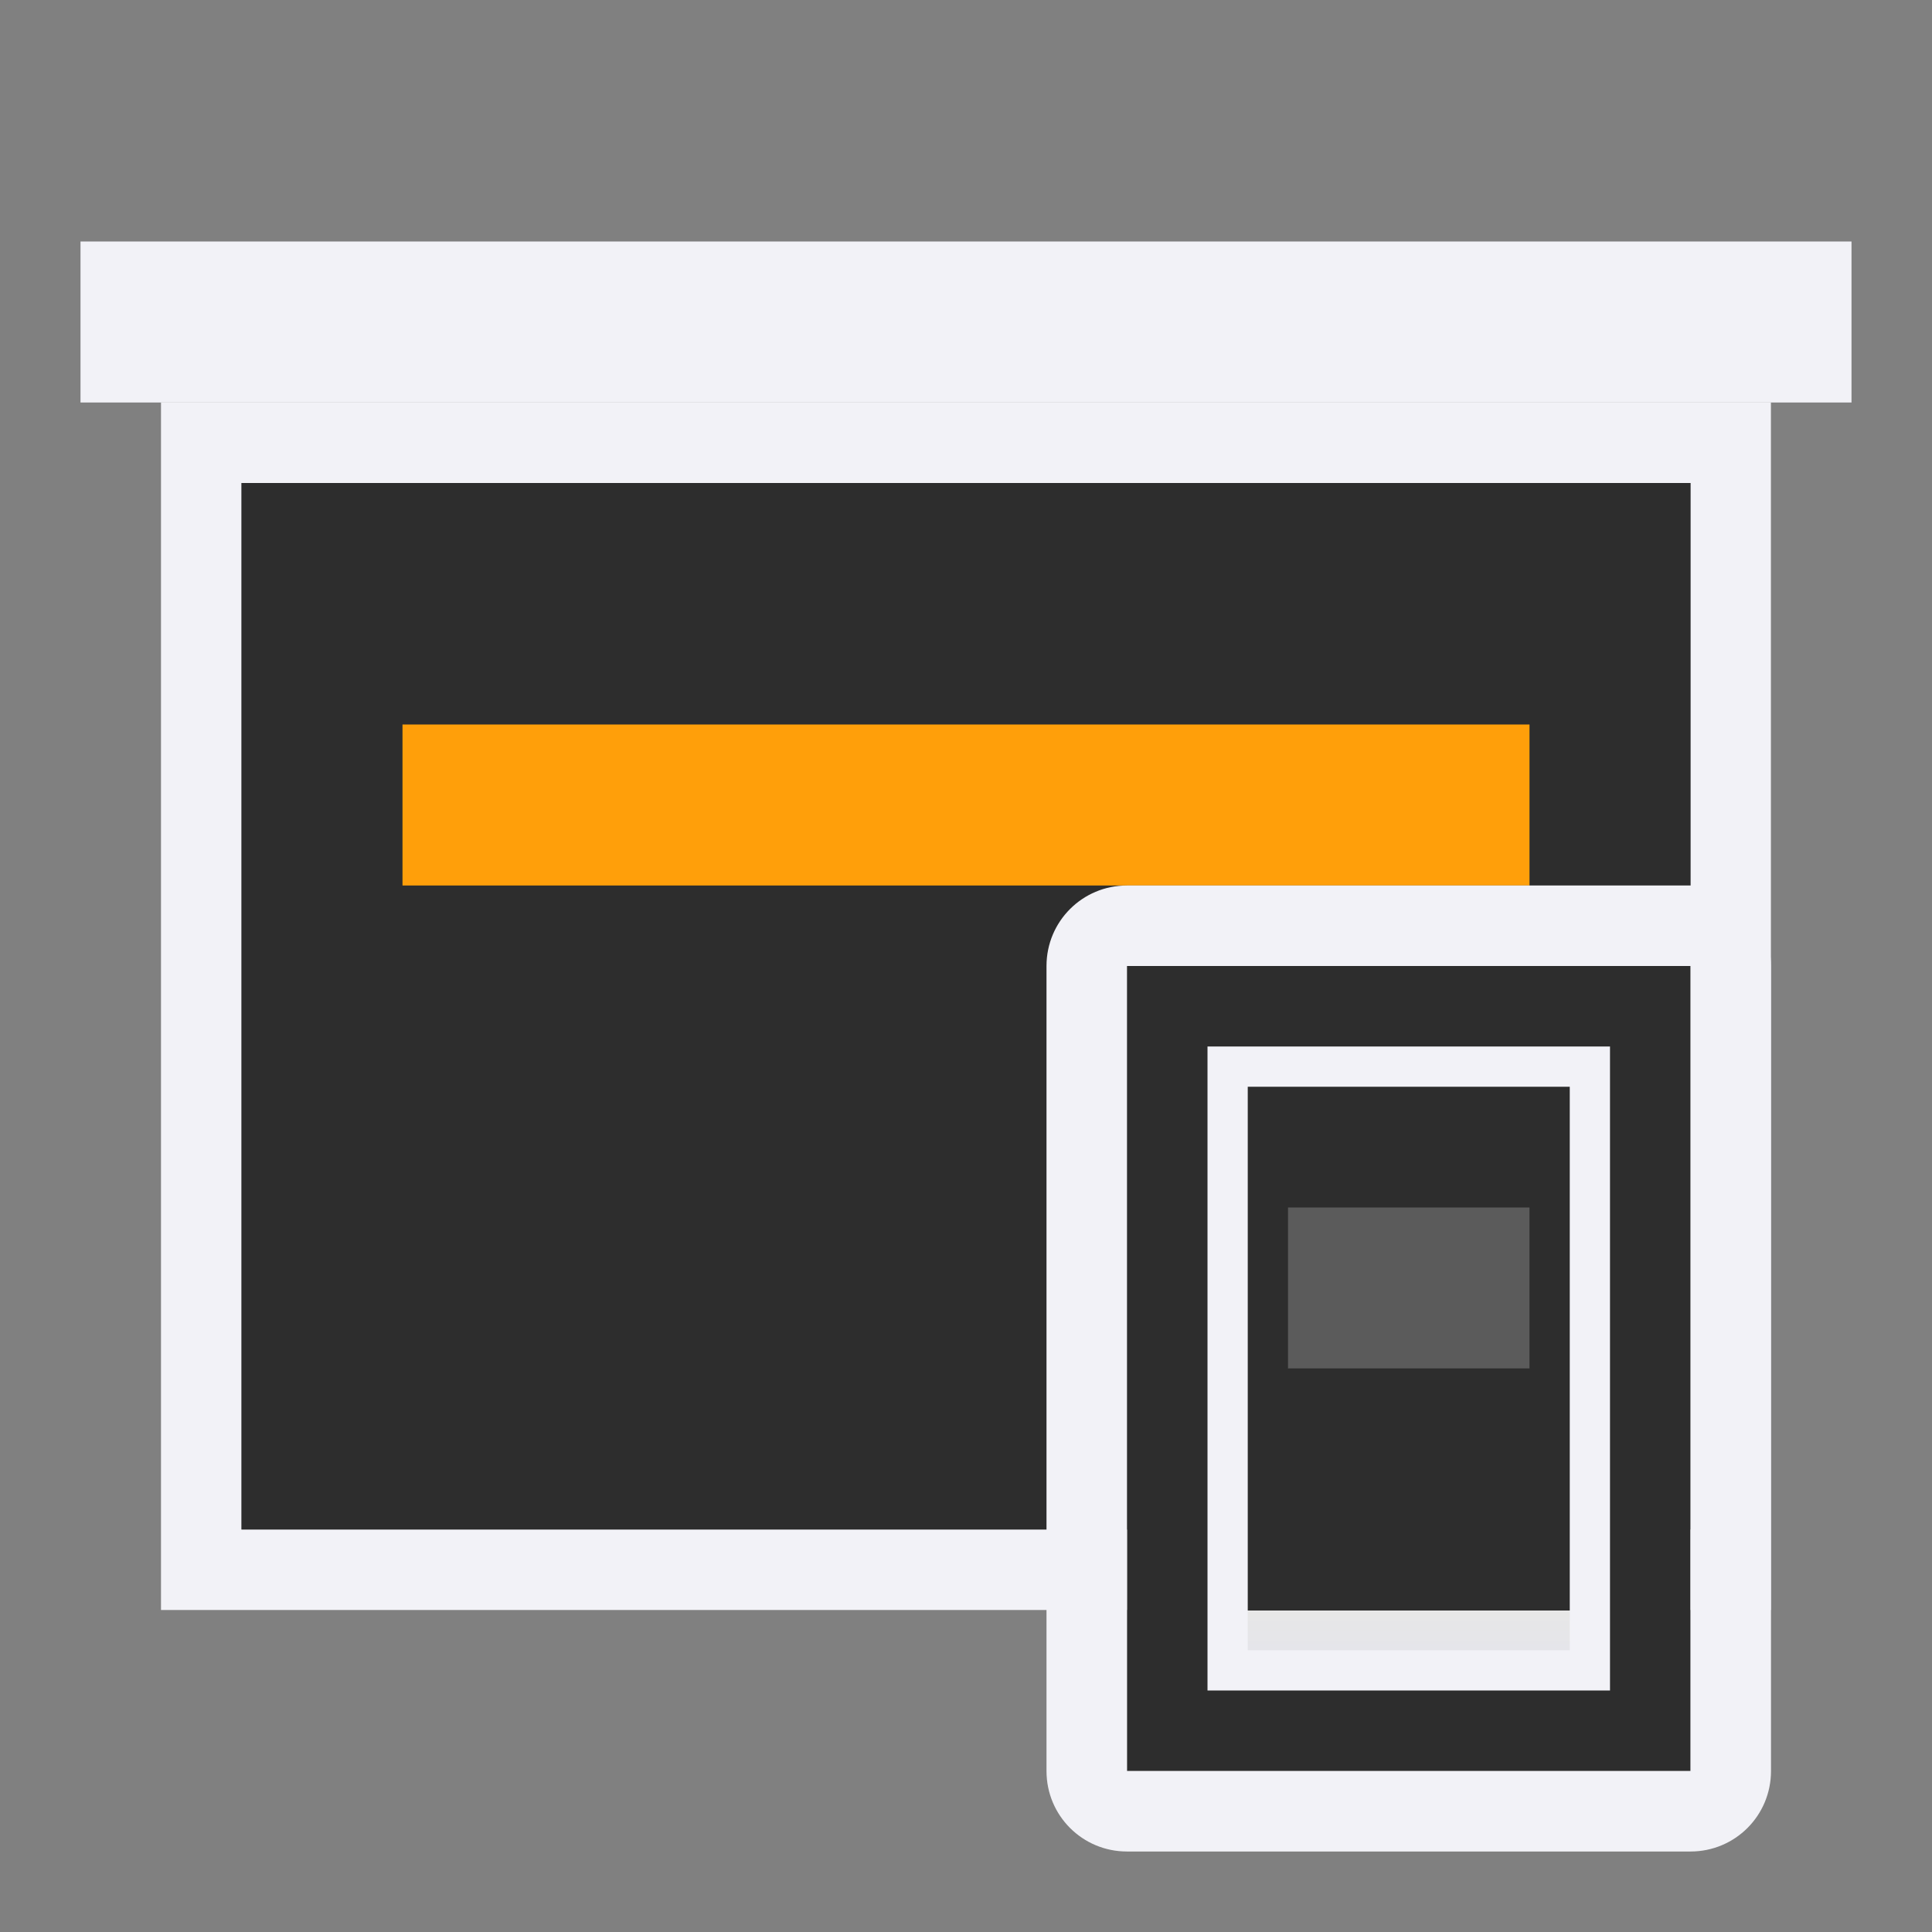 <svg viewBox="0 0 24 24" xmlns="http://www.w3.org/2000/svg" xmlns:xlink="http://www.w3.org/1999/xlink"><rect x="0" y="0" width="24" height="24" fill="#808080" stroke="none"/><linearGradient id="a" gradientUnits="userSpaceOnUse" x1="13" x2="13" y1="23" y2="5"><stop offset="0" stop-color="#2d2d2d"/><stop offset=".222" stop-color="#2d2d2d"/><stop offset=".833" stop-color="#2d2d2d"/><stop offset="1" stop-color="#2d2d2d"/></linearGradient><linearGradient id="b" gradientUnits="userSpaceOnUse" x1="19.5" x2="19.5" y1="21.5" y2="14.5"><stop offset="0" stop-color="#e5e5ea"/><stop offset=".071" stop-color="#e7e7e7"/><stop offset=".071" stop-color="#2d2d2d"/><stop offset=".5" stop-color="#2d2d2d"/><stop offset=".933" stop-color="#2d2d2d"/><stop offset="1" stop-color="#2d2d2d"/></linearGradient><linearGradient id="c" gradientUnits="userSpaceOnUse" x1="19.429" x2="19.429" y1="18.25" y2="21.286"><stop offset="0" stop-color="#2d2d2d"/><stop offset="1" stop-color="#2d2d2d"/></linearGradient><path d="m2 5v8.26 6.74h8.398 3.203 8.398v-6.74-8.26zm1 1h18v6.607 6.393h-7.789-2.422-7.789v-6.393z" fill="#f2f2f7"/><path d="m3 6v6.607 6.393h7.789 2.422 7.789v-6.393-6.607z" fill="#2d2d2d"/><path d="m1 3h22v2h-22z" fill="#f2f2f7"/><path d="m5 9h14v2h-14z" fill="#ff9f0a"/><g transform="translate(-2 -1)"><path d="m16 13h7v10h-7z" fill="url(#a)"/><path d="m16 12c-.554 0-1 .446-1 1v10c0 .554.446 1 1 1h7c.554 0 1-.446 1-1v-10c0-.554-.446-1-1-1zm0 1h7v10h-7z" fill="#f2f2f7"/><g stroke-width=".607"><path d="m17 14h5v8h-5z" fill="#f2f2f7"/><path d="m17.5 14.5h4v7h-4z" fill="url(#b)"/><path d="m18 16h3v2h-3z" fill="#5b5b5b"/><path d="m18 18h3v3h-3z" fill="url(#c)"/></g></g></svg>